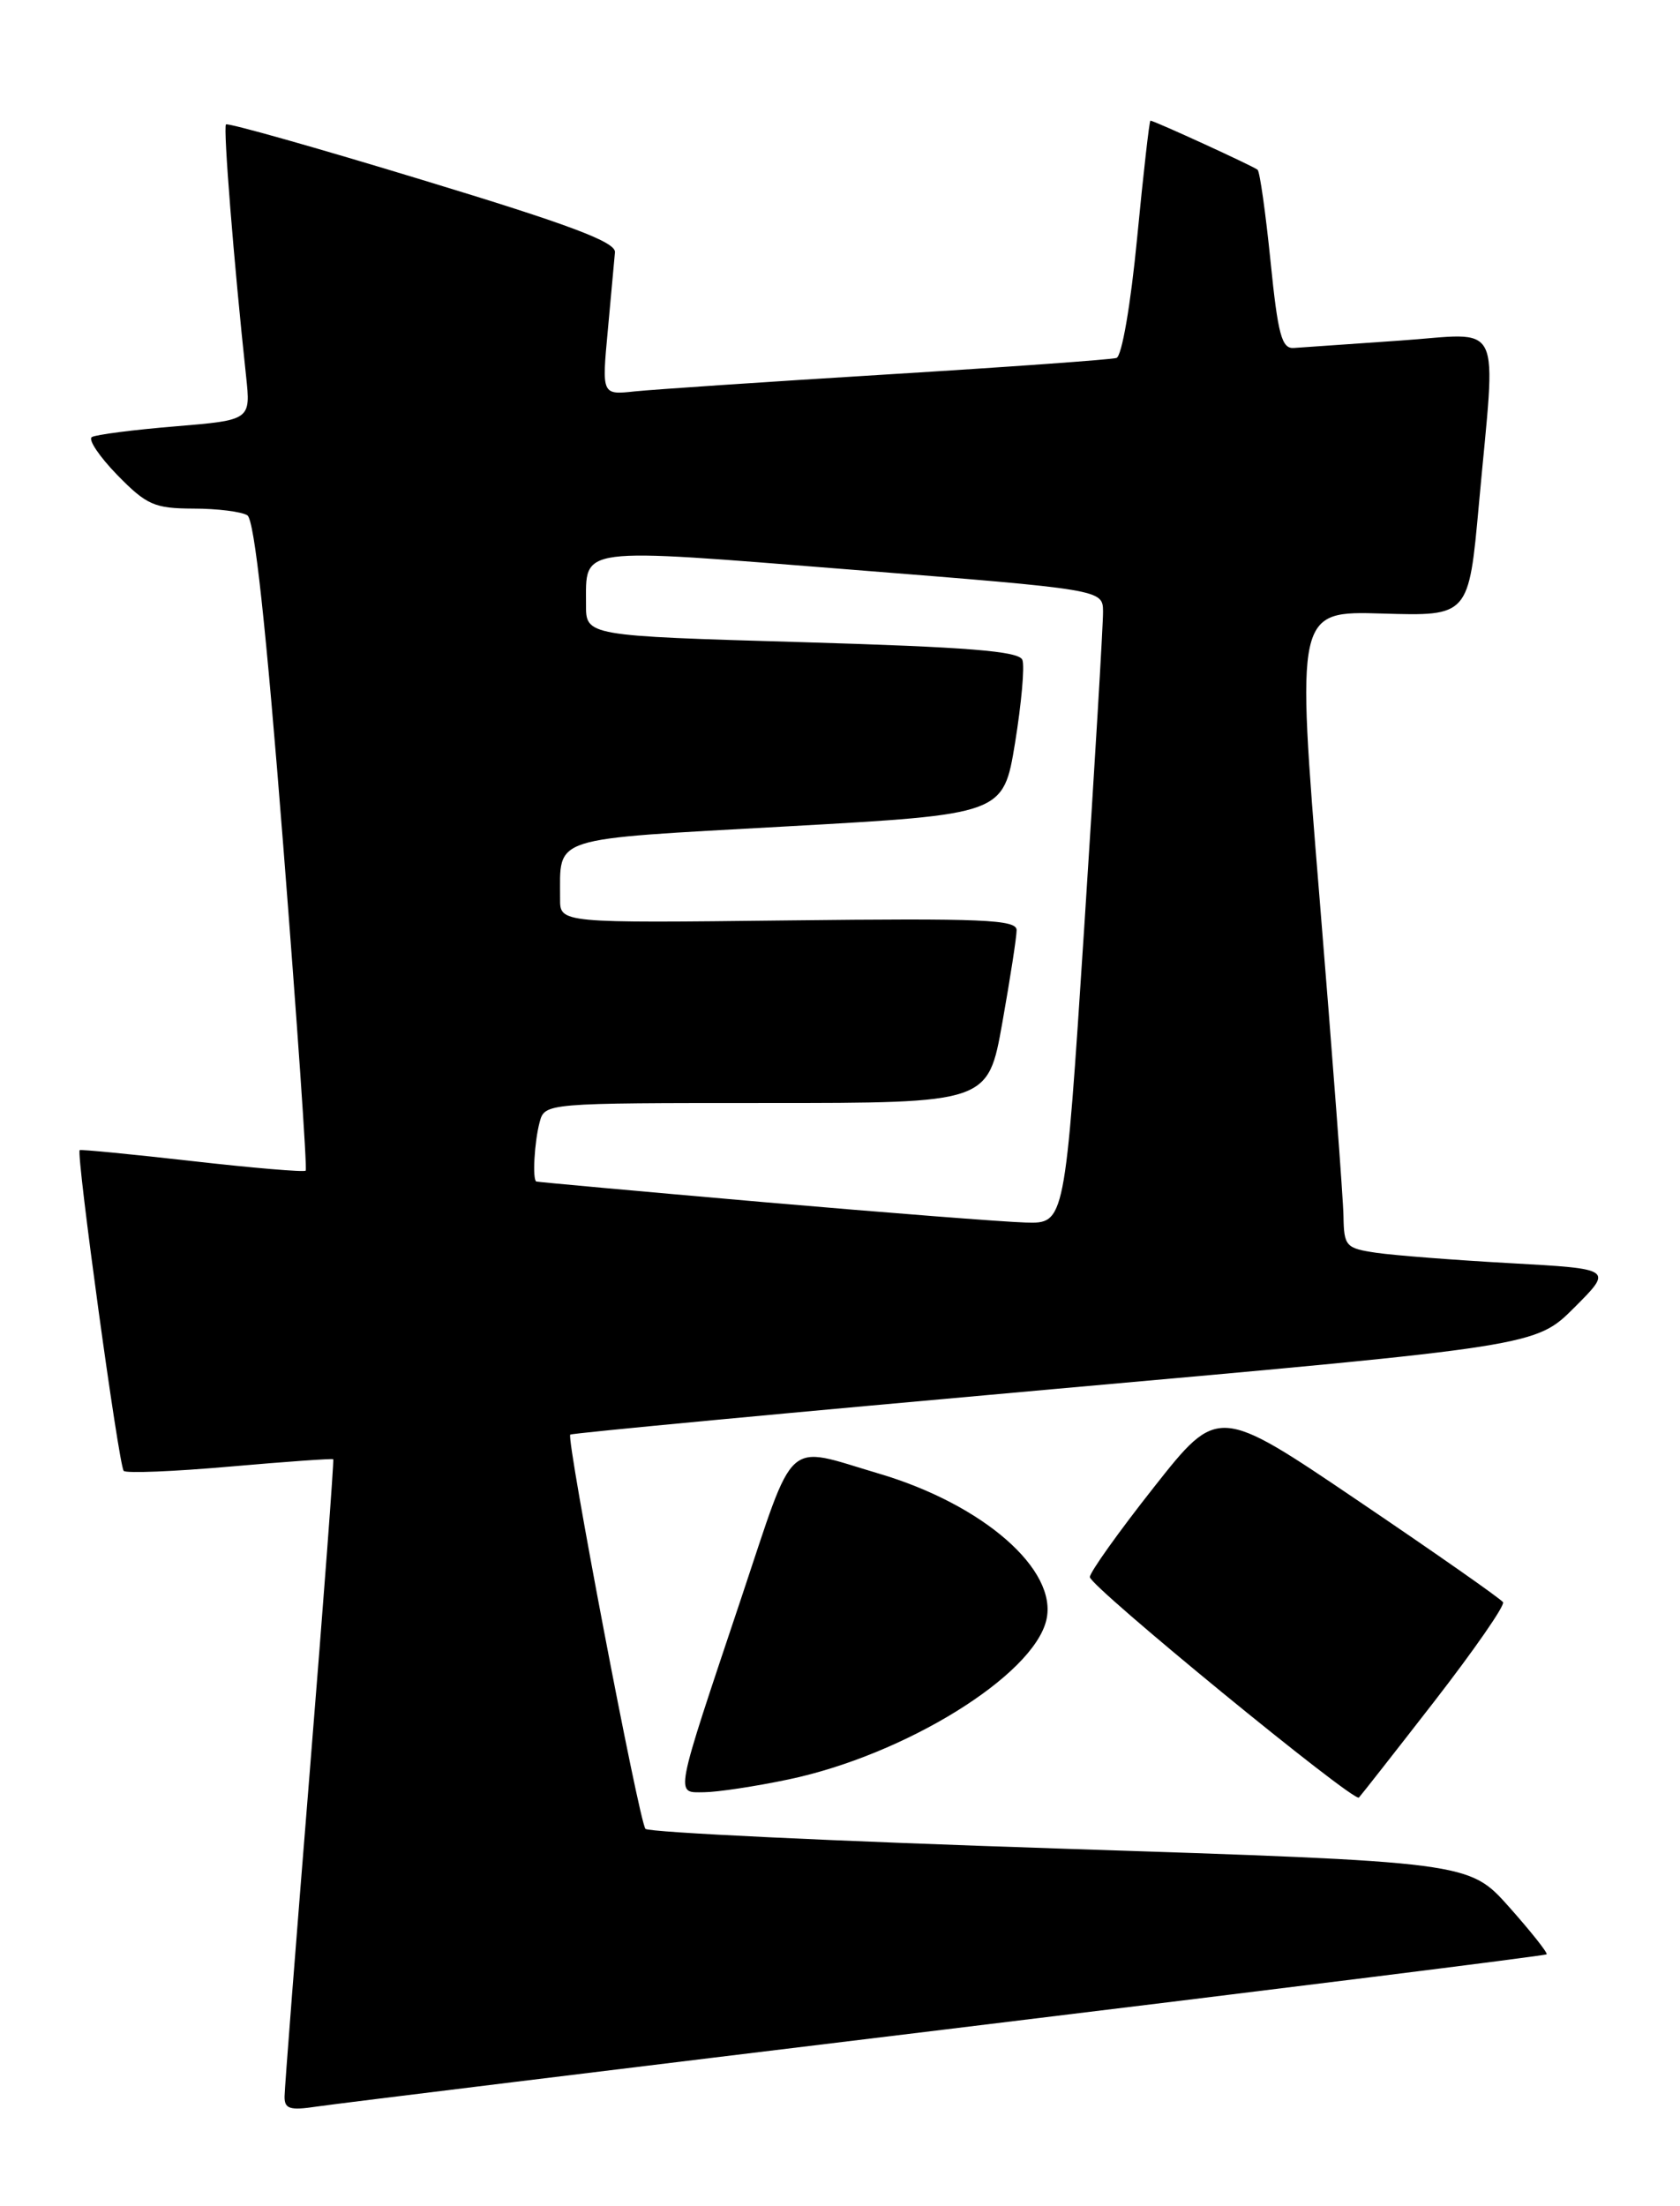 <?xml version="1.0" encoding="UTF-8" standalone="no"?>
<!DOCTYPE svg PUBLIC "-//W3C//DTD SVG 1.1//EN" "http://www.w3.org/Graphics/SVG/1.1/DTD/svg11.dtd" >
<svg xmlns="http://www.w3.org/2000/svg" xmlns:xlink="http://www.w3.org/1999/xlink" version="1.1" viewBox="0 0 195 256">
 <g >
 <path fill="currentColor"
d=" M 109.88 235.49 C 148.03 230.86 179.38 226.95 179.52 226.79 C 179.67 226.63 177.70 224.15 175.15 221.28 C 170.50 216.07 170.50 216.07 123.03 214.52 C 96.93 213.67 75.27 212.64 74.92 212.23 C 74.18 211.41 65.71 166.96 66.19 166.48 C 66.36 166.31 91.65 163.93 122.38 161.19 C 178.26 156.21 178.26 156.21 182.74 151.73 C 187.22 147.25 187.22 147.25 175.36 146.59 C 168.84 146.23 161.81 145.68 159.75 145.38 C 156.21 144.86 156.00 144.62 155.94 141.16 C 155.91 139.15 154.66 122.51 153.16 104.20 C 150.44 70.90 150.44 70.90 160.46 71.20 C 170.48 71.50 170.48 71.50 171.66 58.50 C 173.65 36.54 174.70 38.69 162.42 39.53 C 156.59 39.93 151.08 40.31 150.17 40.38 C 148.77 40.48 148.33 38.83 147.47 30.30 C 146.90 24.69 146.23 19.92 145.97 19.70 C 145.49 19.29 133.95 14.00 133.53 14.00 C 133.41 14.00 132.71 20.12 131.99 27.59 C 131.24 35.39 130.21 41.34 129.59 41.54 C 128.99 41.73 117.03 42.59 103.00 43.45 C 88.97 44.31 75.78 45.20 73.67 45.42 C 69.85 45.83 69.85 45.83 70.55 38.33 C 70.93 34.20 71.31 30.12 71.38 29.27 C 71.47 28.08 66.15 26.08 49.05 20.89 C 36.71 17.13 26.44 14.23 26.23 14.44 C 25.89 14.78 27.14 30.42 28.56 43.63 C 29.11 48.75 29.11 48.75 20.31 49.48 C 15.46 49.88 11.12 50.44 10.66 50.72 C 10.20 51.00 11.53 52.98 13.61 55.12 C 17.02 58.61 17.92 59.00 22.45 59.02 C 25.23 59.02 28.05 59.38 28.71 59.80 C 29.54 60.33 30.87 72.60 32.87 98.04 C 34.49 118.64 35.67 135.66 35.48 135.85 C 35.29 136.04 29.37 135.54 22.32 134.74 C 15.27 133.94 9.39 133.37 9.25 133.47 C 8.81 133.81 13.79 170.13 14.36 170.69 C 14.65 170.99 20.21 170.76 26.69 170.19 C 33.18 169.62 38.57 169.24 38.68 169.34 C 38.78 169.45 37.56 185.73 35.96 205.52 C 34.36 225.31 33.04 242.29 33.03 243.26 C 33.00 244.73 33.62 244.93 36.75 244.46 C 38.81 244.15 71.72 240.12 109.88 235.49 Z  M 166.49 197.43 C 171.10 191.48 174.69 186.31 174.46 185.93 C 174.22 185.55 166.68 180.27 157.70 174.20 C 141.38 163.15 141.38 163.15 133.94 172.58 C 129.85 177.76 126.50 182.46 126.50 183.01 C 126.50 184.09 157.14 209.19 157.73 208.60 C 157.93 208.40 161.87 203.38 166.49 197.43 Z  M 91.50 206.50 C 105.01 203.67 119.93 194.46 121.45 188.00 C 122.83 182.18 114.12 174.58 102.00 171.00 C 90.95 167.74 92.41 166.41 86.02 185.50 C 78.18 208.93 78.35 208.00 81.73 207.98 C 83.25 207.97 87.65 207.31 91.50 206.50 Z  M 88.50 139.49 C 74.20 138.24 62.39 137.17 62.25 137.11 C 61.78 136.90 62.03 132.51 62.63 130.25 C 63.23 128.00 63.23 128.00 88.95 128.00 C 114.68 128.00 114.68 128.00 116.34 118.69 C 117.25 113.57 118.00 108.74 118.00 107.94 C 118.00 106.71 114.06 106.55 91.50 106.81 C 65.00 107.12 65.00 107.12 65.01 104.31 C 65.05 96.94 63.44 97.46 91.31 95.90 C 116.46 94.50 116.46 94.50 117.82 86.20 C 118.56 81.63 118.95 77.30 118.67 76.58 C 118.28 75.56 112.39 75.09 93.08 74.52 C 68.00 73.79 68.00 73.79 68.02 70.14 C 68.04 63.37 66.67 63.55 98.87 66.11 C 128.00 68.42 128.00 68.42 128.03 70.96 C 128.05 72.36 127.06 88.91 125.84 107.75 C 123.61 142.00 123.61 142.00 119.06 141.87 C 116.55 141.80 102.80 140.73 88.50 139.49 Z "/>
</g>
</svg>